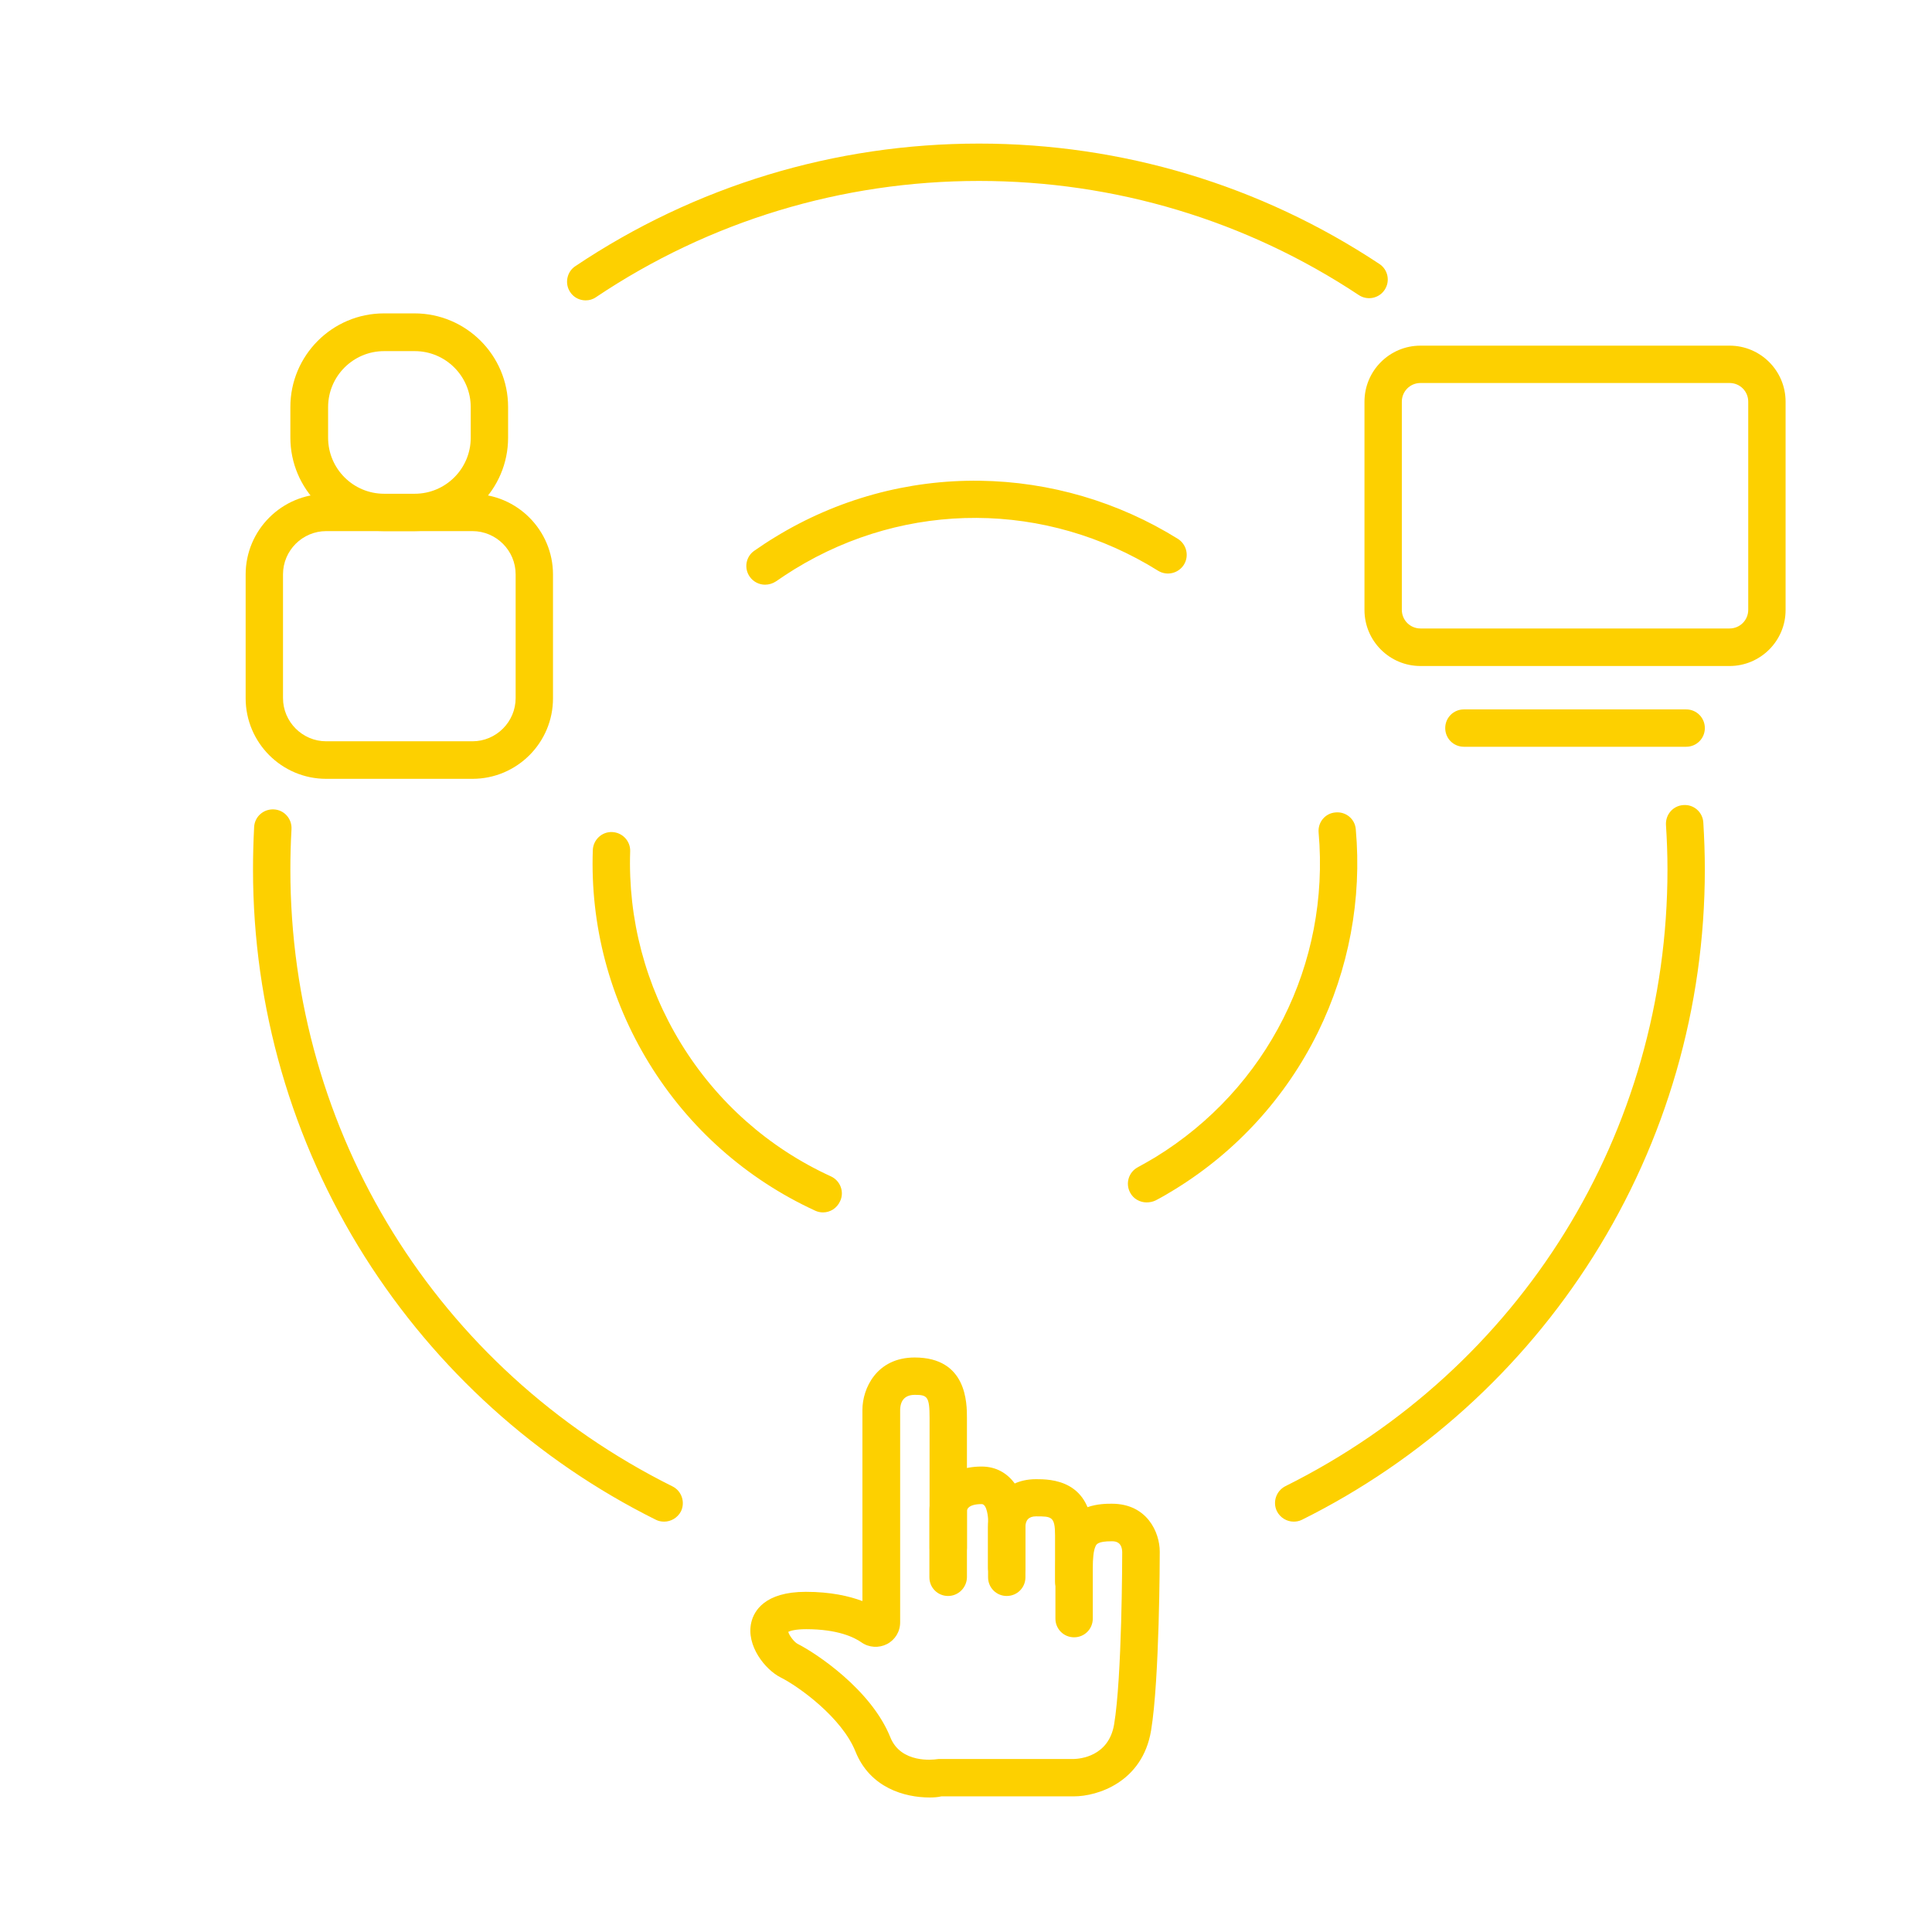 <?xml version="1.0" standalone="no"?><!DOCTYPE svg PUBLIC "-//W3C//DTD SVG 1.1//EN" "http://www.w3.org/Graphics/SVG/1.1/DTD/svg11.dtd"><svg class="icon" width="200px" height="200.00px" viewBox="0 0 1024 1024" version="1.1" xmlns="http://www.w3.org/2000/svg"><path fill="#fdd000" d="M492.7 952.7c-13.2 0-31.6-5.1-39.3-24.4-7.3-18.1-30.2-34.5-39.6-39.2-8.2-4.1-18.5-16.9-15.6-29.2 1.4-6 7.1-16.2 28.9-16.2 13 0 22.8 2.2 30 4.9V747.2c0-11.1 7.4-27.7 27.7-27.7 27.7 0 27.7 24.2 27.7 32.1v68.8c0 5.5-4.4 9.9-9.9 9.9s-9.9-4.4-9.9-9.9v-68.8c0-11.4-1.2-12.3-7.8-12.3-5 0-7.7 2.7-7.8 8v112.6c0 4.9-2.7 9.3-7 11.5-4.3 2.2-9.5 1.9-13.5-0.9-3.7-2.6-12.4-7-29.3-7-5.8 0-8.4 0.9-9.5 1.4 0.5 2 3.2 5.5 5 6.4 9.5 4.8 38.9 24.1 49.1 49.5 5.6 14 22.8 11.9 24.7 11.6 0.6-0.1 1.2-0.1 1.8-0.1h70.8c3-0.1 18.4-1.2 21.3-18.3 4.2-25 4.3-88.4 4.3-91.4-0.2-5.7-4-5.7-5.6-5.7-7.4 0-8.1 1.6-8.6 2.8-1 2.2-1.4 6.2-1.4 11.6v26.6c0 5.5-4.4 9.9-9.9 9.9s-9.9-4.4-9.9-9.9v-26.6c0-8.5 0.9-14.5 3-19.4 6.3-14.9 21.8-14.9 26.9-14.9 18.7 0 25.4 15.2 25.4 25.4 0 2.8-0.1 67.7-4.6 94.8-4.6 27.6-28.7 34.9-40.8 34.9H499c-2.1 0.5-4.1 0.6-6.3 0.6z m6.6-0.4z"  /><path fill="#fdd000" d="M569.1 848.1c-5.5 0-9.9-4.4-9.9-9.9v-24.4c0-10.1-1.9-10.1-10.1-10.1-3.7 0-5.6 1.9-5.6 5.6V836c0 5.5-4.4 9.9-9.9 9.9s-9.9-4.4-9.9-9.9v-26.6c0-10.2 6.8-25.4 25.4-25.4 7.4 0 29.9 0 29.9 29.9v24.4c0 5.4-4.5 9.8-9.9 9.8z"  /><path fill="#fdd000" d="M502.5 845.9c-5.5 0-9.9-4.4-9.9-9.9v-35.5c0-9.3 7.4-23.2 27.7-23.2 15.2 0 23.2 13.9 23.2 27.7v25.9c0 5.5-4.4 9.9-9.9 9.9s-9.9-4.4-9.9-9.9V805s-0.4-7.8-3.4-7.8c-7.7 0-7.8 3.4-7.8 3.4V836c-0.1 5.4-4.5 9.9-10 9.9zM352 806.5c-1.5 0-3-0.3-4.4-1-63.1-31.4-116.4-79.6-154.2-139.3-38.8-61.4-59.3-132.4-59.3-205.3 0-7.5 0.2-15.1 0.6-22.6 0.3-5.5 5-9.6 10.5-9.3 5.5 0.3 9.6 5 9.3 10.5-0.4 7.1-0.6 14.3-0.6 21.4 0 139.4 77.6 264.7 202.5 326.9 4.9 2.4 6.9 8.4 4.5 13.3-1.8 3.4-5.3 5.4-8.9 5.4zM685.7 806.5c-3.6 0-7.1-2-8.9-5.5-2.4-4.9-0.4-10.8 4.5-13.3 124.9-62.2 202.5-187.4 202.5-326.9 0-7.9-0.3-15.8-0.8-23.6-0.3-5.5 3.8-10.2 9.3-10.5 5.5-0.4 10.2 3.8 10.5 9.3 0.5 8.2 0.8 16.6 0.8 24.9 0 72.9-20.5 143.9-59.3 205.3-37.7 59.7-91.1 107.9-154.2 139.3-1.4 0.7-2.9 1-4.4 1zM310.4 159.2c-3.2 0-6.3-1.5-8.2-4.4-3-4.5-1.8-10.7 2.7-13.7 63.4-42.5 137.4-65 214-65 75.9 0 149.3 22.1 212.2 63.8 4.6 3 5.8 9.2 2.8 13.7-3 4.6-9.2 5.8-13.7 2.8-59.7-39.6-129.3-60.5-201.3-60.5-72.7 0-142.9 21.3-203 61.6-1.7 1.2-3.6 1.7-5.5 1.7zM607.7 637.3c-3.5 0-7-1.9-8.7-5.2-2.6-4.8-0.8-10.8 4-13.4 3.1-1.7 6.3-3.5 9.3-5.3 59.5-36.5 92.7-102.5 86.6-172.1-0.5-5.5 3.5-10.3 9-10.7 5.5-0.5 10.3 3.5 10.7 9 3.3 37-3.7 74.2-20.1 107.6-16.9 34.3-43.1 63.1-75.8 83.2-3.4 2.1-6.8 4.1-10.3 5.9-1.5 0.7-3.1 1-4.7 1zM405.5 309.9c-3.1 0-6.2-1.5-8.1-4.2-3.2-4.5-2.1-10.7 2.4-13.8 3.6-2.5 7.2-4.9 11-7.2 32.8-20.1 70.3-30.4 108.5-29.9 37.2 0.5 73.5 11.2 105 30.8 4.6 2.9 6.1 9 3.2 13.7-2.9 4.6-9 6.1-13.7 3.2-59.3-37-133.1-37.4-192.7-0.8-3.4 2.1-6.7 4.3-9.9 6.5-1.7 1.1-3.7 1.7-5.7 1.7zM436.2 642.6c-1.4 0-2.8-0.3-4.1-0.9-36.5-16.8-67-43.8-88.1-78.2-20.9-34.1-31.2-73.1-29.8-112.9 0.2-5.5 4.8-9.8 10.2-9.6 5.5 0.2 9.8 4.8 9.6 10.2-1.2 35.9 8.1 71.1 26.9 101.8 19 31 46.5 55.4 79.5 70.5 5 2.3 7.2 8.2 4.9 13.1-1.7 3.8-5.3 6-9.1 6zM219.7 281.5h-16.2c-27.3 0-49.6-22.2-49.6-49.6v-16.2c0-27.3 22.2-49.6 49.6-49.6h16.2c27.3 0 49.6 22.2 49.6 49.6V232c0 27.3-22.2 49.5-49.6 49.5z m-16.1-95.4c-16.4 0-29.7 13.3-29.7 29.7V232c0 16.4 13.3 29.7 29.7 29.7h16.2c16.4 0 29.7-13.3 29.7-29.7v-16.2c0-16.4-13.3-29.7-29.7-29.7h-16.2z"  /><path fill="#fdd000" d="M250.4 412.8h-77.5c-23.6 0-42.7-19.2-42.7-42.7v-65.6c0-23.6 19.2-42.7 42.7-42.7h77.5c23.6 0 42.7 19.2 42.7 42.7V370c0.1 23.6-19.1 42.8-42.7 42.8z m-77.5-131.3c-12.6 0-22.9 10.3-22.9 22.9V370c0 12.6 10.3 22.9 22.9 22.9h77.5c12.6 0 22.9-10.3 22.9-22.9v-65.6c0-12.6-10.3-22.9-22.9-22.9h-77.5zM916.7 353H752.9c-16.4 0-29.7-13.3-29.7-29.7V212.9c0-16.4 13.3-29.7 29.7-29.7h163.8c16.4 0 29.7 13.3 29.7 29.7v110.3c0.1 16.4-13.3 29.8-29.7 29.8zM752.9 203c-5.5 0-9.9 4.4-9.9 9.9v110.3c0 5.5 4.4 9.9 9.9 9.9h163.8c5.5 0 9.9-4.4 9.9-9.9V212.9c0-5.5-4.4-9.9-9.9-9.9H752.9zM893.7 395.8H775.9c-5.5 0-9.9-4.4-9.9-9.9s4.4-9.9 9.9-9.9h117.8c5.5 0 9.9 4.4 9.9 9.9s-4.4 9.9-9.9 9.9z"  /></svg>